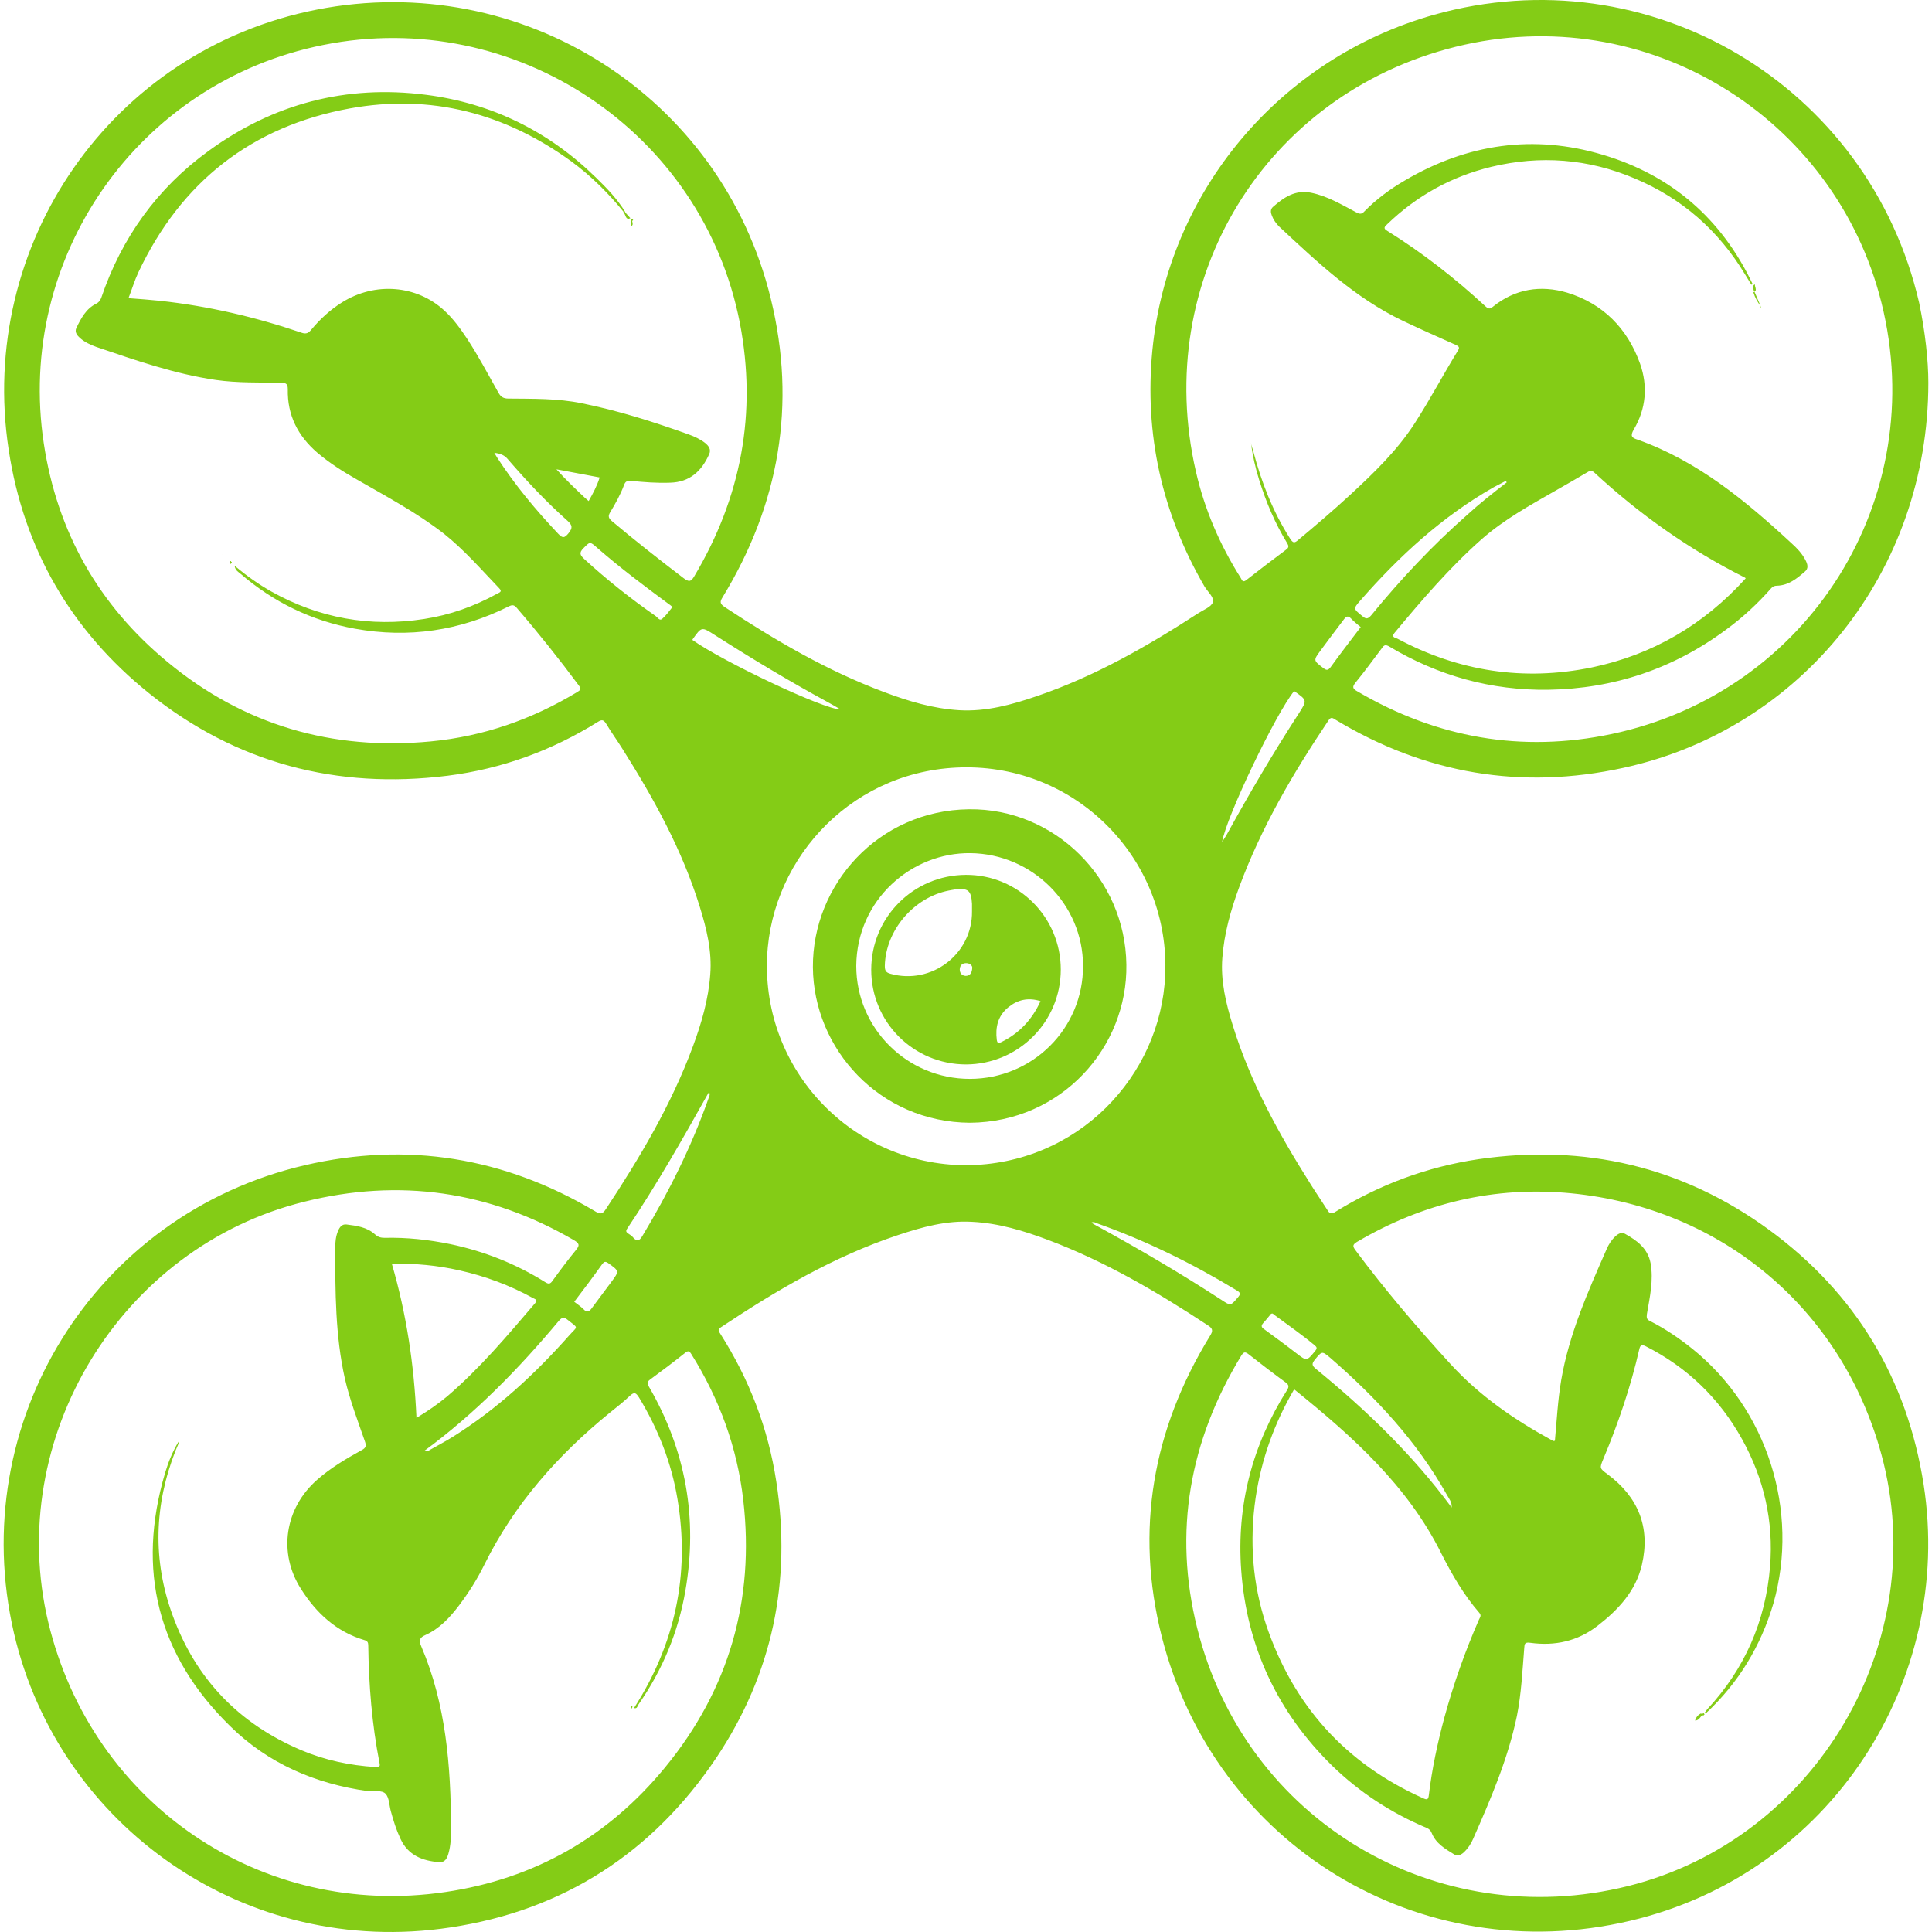 <svg width="80" height="80" viewBox="0 0 264 265" fill="none" xmlns="http://www.w3.org/2000/svg">
<path d="M264 52.511C264 78.36 246.602 100.003 222.158 105.324C208.175 108.38 195.019 106.151 182.725 98.745C182.366 98.529 182.078 98.241 181.719 98.816C176.866 106.043 172.481 113.521 169.461 121.718C168.311 124.845 167.412 128.045 167.16 131.389C166.909 134.588 167.664 137.644 168.598 140.664C171.007 148.466 174.925 155.548 179.238 162.379C179.993 163.601 180.82 164.788 181.575 165.974C181.863 166.478 182.114 166.55 182.653 166.226C188.692 162.487 195.271 160.042 202.28 159C216.874 156.878 230.282 160.006 242.181 168.707C254.007 177.371 261.088 189.127 263.353 203.616C267.523 230.436 250.664 257.004 223.057 263.476C194.3 270.234 166.118 253.121 158.857 224.504C155.154 209.871 157.599 196.066 165.471 183.231C165.902 182.548 165.866 182.225 165.183 181.793C158.246 177.227 151.092 173.021 143.256 170.073C139.913 168.814 136.462 167.772 132.868 167.592C129.309 167.376 125.966 168.311 122.623 169.426C113.888 172.338 106.016 176.976 98.395 182.045C97.856 182.404 98.107 182.62 98.323 182.98C102.277 189.199 104.865 195.922 105.98 203.22C108.101 216.882 105.44 229.609 97.748 241.114C89.013 254.128 76.791 262.037 61.298 264.374C33.188 268.653 7.594 250.533 1.412 224C-5.274 195.167 12.411 166.55 41.312 159.827C55.367 156.555 68.703 158.748 81.141 166.154C81.824 166.585 82.147 166.55 82.615 165.83C87.288 158.748 91.601 151.486 94.549 143.504C95.735 140.305 96.67 137.069 96.921 133.654C97.173 130.454 96.418 127.398 95.483 124.378C93.075 116.577 89.157 109.494 84.843 102.663C84.124 101.513 83.334 100.434 82.65 99.284C82.327 98.78 82.111 98.637 81.536 98.996C75.21 102.951 68.308 105.467 60.903 106.402C45.698 108.308 31.894 104.677 19.924 95.077C9.248 86.485 2.742 75.268 0.693 61.714C-3.621 33.564 14.712 6.852 42.966 1.315C71.076 -4.186 98.431 13.143 105.225 40.97C108.784 55.495 106.375 69.192 98.611 81.919C98.179 82.602 98.287 82.854 98.934 83.285C105.872 87.851 112.989 92.022 120.79 94.934C124.133 96.192 127.512 97.198 131.07 97.414C134.773 97.63 138.295 96.659 141.746 95.473C149.655 92.776 156.88 88.642 163.853 84.112C164.572 83.645 165.651 83.249 165.866 82.602C166.082 81.955 165.147 81.164 164.716 80.445C158.893 70.414 156.448 59.593 157.563 48.052C159.72 26.194 175.069 8.002 196.169 2.034C225.681 -6.271 255.84 11.633 262.742 41.545C263.569 45.5 264 49.455 264 52.511ZM233.446 235.038C233.41 235.002 233.374 234.93 233.338 234.894C233.446 234.75 233.553 234.606 233.661 234.462C238.802 228.926 241.677 222.383 242.288 214.869C242.792 208.685 241.462 202.825 238.442 197.396C235.351 191.824 230.929 187.545 225.25 184.669C224.747 184.418 224.495 184.418 224.351 185.065C223.165 190.242 221.475 195.203 219.426 200.093C218.887 201.387 218.887 201.387 220.002 202.214C224.207 205.342 225.897 209.476 224.711 214.617C223.884 218.212 221.475 220.801 218.636 222.994C215.904 225.115 212.776 225.798 209.397 225.331C208.643 225.223 208.607 225.475 208.571 226.05C208.319 229.142 208.175 232.305 207.564 235.361C206.342 241.257 203.97 246.758 201.561 252.223C201.274 252.906 200.842 253.553 200.267 254.092C199.872 254.452 199.368 254.631 198.937 254.344C197.715 253.589 196.457 252.87 195.882 251.432C195.738 251.072 195.522 250.856 195.163 250.713C190.31 248.663 185.996 245.859 182.222 242.192C174.709 234.822 170.503 225.834 169.749 215.372C169.102 206.492 171.258 198.223 176.039 190.673C176.327 190.206 176.291 189.954 175.859 189.631C174.134 188.372 172.445 187.078 170.755 185.748C170.252 185.352 170.072 185.46 169.749 185.963C162.667 197.612 160.403 210.087 163.71 223.317C170.288 249.706 196.457 265.273 222.841 258.694C248.615 252.259 264.539 225.151 257.566 199.517C252.138 179.564 235.71 165.687 214.969 163.673C204.473 162.667 194.695 165.004 185.601 170.36C185.026 170.72 185.026 170.936 185.385 171.439C189.447 176.904 193.869 182.081 198.47 187.114C202.46 191.464 207.205 194.736 212.345 197.54C212.489 197.612 212.597 197.72 212.776 197.612C213.028 194.844 213.172 192.075 213.639 189.307C214.718 182.979 217.306 177.191 219.858 171.367C220.145 170.684 220.541 170.073 221.08 169.569C221.475 169.21 221.943 168.958 222.41 169.246C224.028 170.145 225.501 171.223 225.897 173.237C226.328 175.609 225.789 177.91 225.394 180.247C225.322 180.786 225.394 181.002 225.861 181.218C227.91 182.26 229.815 183.555 231.612 184.993C241.893 193.262 246.35 207.211 242.756 219.902C241.03 225.762 237.975 230.831 233.446 235.038ZM239.736 39.065C239.449 38.597 239.161 38.13 238.873 37.662C235.243 31.622 230.21 27.2 223.704 24.468C217.342 21.772 210.763 21.268 204.041 22.886C198.578 24.216 193.833 26.841 189.771 30.76C189.447 31.083 189.16 31.299 189.771 31.658C194.623 34.678 199.081 38.166 203.287 42.048C203.646 42.372 203.862 42.408 204.257 42.084C207.313 39.604 210.835 39.065 214.466 40.143C219.391 41.653 222.734 45.068 224.459 49.886C225.537 52.942 225.286 56.07 223.596 58.91C223.057 59.845 223.345 60.06 224.135 60.312C232.403 63.26 238.981 68.725 245.272 74.549C245.991 75.196 246.674 75.915 247.141 76.814C247.429 77.353 247.608 77.964 247.069 78.396C245.955 79.366 244.805 80.301 243.223 80.337C242.899 80.337 242.648 80.445 242.432 80.697C240.599 82.782 238.55 84.687 236.285 86.341C229.024 91.734 220.864 94.466 211.878 94.61C204.041 94.718 196.78 92.705 190.058 88.678C189.555 88.39 189.339 88.462 189.052 88.894C187.866 90.475 186.679 92.093 185.421 93.639C184.954 94.215 185.026 94.466 185.673 94.826C196.565 101.225 208.211 103.274 220.541 100.686C247.644 94.969 264.288 68.329 257.566 41.509C251.203 16.055 225.358 -0.087 199.153 6.42C172.948 12.928 157.491 38.417 163.53 64.662C164.716 69.875 166.837 74.765 169.677 79.259C169.856 79.546 169.928 79.978 170.467 79.546C172.265 78.144 174.098 76.742 175.931 75.376C176.327 75.088 176.255 74.837 176.039 74.477C174.386 71.781 173.163 68.868 172.229 65.885C171.69 64.195 171.294 62.433 171.079 60.672C171.115 61.103 171.294 61.462 171.402 61.894C172.516 66.136 174.098 70.199 176.471 73.902C176.83 74.441 177.01 74.549 177.549 74.082C179.957 72.068 182.33 70.055 184.63 67.934C187.902 64.914 191.137 61.822 193.581 58.011C195.666 54.775 197.463 51.36 199.476 48.088C199.8 47.585 199.512 47.477 199.153 47.297C196.744 46.219 194.3 45.14 191.892 43.99C185.349 40.862 180.173 35.937 174.961 31.083C174.529 30.652 174.17 30.148 173.954 29.573C173.775 29.142 173.739 28.71 174.098 28.387C175.608 27.057 177.189 25.978 179.382 26.445C181.611 26.913 183.516 28.063 185.493 29.106C185.96 29.358 186.248 29.429 186.643 28.998C188.297 27.308 190.202 25.906 192.251 24.72C200.77 19.722 209.865 18.392 219.355 21.232C228.773 24.037 235.638 30.005 239.88 38.921C239.844 38.957 239.772 38.993 239.736 39.065ZM86.461 234.283C92.104 225.51 94.153 215.947 92.428 205.629C91.601 200.632 89.768 195.994 87.144 191.68C86.748 191.069 86.533 190.853 85.886 191.464C85.023 192.291 84.088 193.01 83.154 193.765C76.036 199.553 70.033 206.312 65.935 214.617C64.965 216.594 63.779 218.464 62.449 220.226C61.191 221.879 59.789 223.389 57.883 224.252C57.057 224.612 56.913 224.971 57.272 225.798C60.687 233.779 61.334 242.228 61.37 250.785C61.37 251.935 61.334 253.121 61.011 254.236C60.831 254.883 60.544 255.494 59.717 255.422C57.452 255.243 55.475 254.488 54.433 252.223C53.857 251 53.462 249.742 53.103 248.412C52.887 247.621 52.887 246.614 52.42 246.075C51.88 245.464 50.802 245.787 49.975 245.679C42.75 244.673 36.28 241.904 31.067 236.763C21.11 227.02 18.199 215.336 22.153 201.998C22.584 200.56 23.159 199.122 23.986 197.756C24.022 197.899 24.058 197.935 24.022 197.935C23.878 198.259 23.734 198.619 23.591 198.942C20.643 206.42 20.427 214.006 23.159 221.52C26.323 230.256 32.254 236.44 40.845 240.071C44.08 241.437 47.495 242.156 50.982 242.372C51.377 242.408 51.701 242.408 51.557 241.833C50.514 236.512 50.083 231.119 50.011 225.69C50.011 225.295 49.903 225.079 49.508 224.971C45.626 223.821 42.858 221.232 40.773 217.925C37.61 212.963 38.58 206.851 43.002 202.969C44.835 201.351 46.956 200.093 49.112 198.906C49.724 198.583 49.76 198.295 49.544 197.684C48.573 194.88 47.495 192.075 46.812 189.127C45.482 183.195 45.482 177.155 45.482 171.151C45.482 170.36 45.554 169.569 45.877 168.814C46.093 168.311 46.416 167.88 47.028 167.952C48.429 168.131 49.831 168.311 50.946 169.318C51.341 169.677 51.737 169.785 52.24 169.785C55.295 169.713 58.279 170.037 61.262 170.648C65.9 171.619 70.249 173.344 74.275 175.861C74.742 176.149 74.958 176.149 75.281 175.681C76.324 174.243 77.402 172.805 78.517 171.439C79.056 170.792 78.948 170.54 78.229 170.109C66.618 163.35 54.289 161.588 41.276 164.824C16.042 171.044 0.082 197.252 6.121 222.526C12.124 247.441 35.309 263.26 60.579 259.521C72.801 257.723 82.902 251.971 90.738 242.408C99.473 231.766 103.032 219.471 101.45 205.773C100.624 198.547 98.179 191.896 94.333 185.748C94.046 185.28 93.866 185.244 93.47 185.568C91.889 186.826 90.271 188.049 88.653 189.235C88.222 189.559 88.294 189.774 88.51 190.206C93.578 198.942 95.232 208.29 93.506 218.212C92.536 223.857 90.379 229.034 87.108 233.743C86.928 233.959 86.928 234.427 86.461 234.283ZM85.131 29.178C83.01 26.553 80.638 24.18 77.906 22.167C68.775 15.516 58.602 12.856 47.495 14.869C34.051 17.314 24.346 24.935 18.486 37.339C17.947 38.489 17.587 39.712 17.12 40.898C18.63 41.006 20.032 41.114 21.434 41.258C28.084 41.977 34.554 43.487 40.881 45.644C41.492 45.859 41.815 45.68 42.175 45.248C43.397 43.774 44.799 42.48 46.416 41.473C50.946 38.633 56.661 39.1 60.436 42.588C61.694 43.738 62.664 45.104 63.599 46.507C65.145 48.879 66.475 51.396 67.876 53.877C68.2 54.452 68.559 54.668 69.243 54.668C72.621 54.703 76 54.632 79.308 55.315C84.304 56.321 89.157 57.867 93.974 59.593C94.764 59.881 95.555 60.24 96.238 60.779C96.706 61.175 97.065 61.642 96.777 62.289C95.735 64.626 94.117 66.136 91.421 66.208C89.624 66.28 87.827 66.136 86.029 65.956C85.526 65.921 85.275 66.028 85.095 66.532C84.592 67.862 83.909 69.084 83.19 70.271C82.866 70.81 82.974 71.062 83.405 71.457C86.605 74.153 89.912 76.742 93.255 79.294C93.974 79.834 94.261 79.834 94.728 79.043C101.163 68.221 103.356 56.681 100.983 44.313C95.879 18.033 70.105 0.884 43.828 6.169C18.45 11.238 1.627 35.29 5.51 60.851C7.343 72.967 13.058 83.034 22.476 90.799C32.937 99.463 45.087 102.987 58.602 101.693C65.792 101.009 72.478 98.673 78.66 94.934C79.092 94.682 79.272 94.502 78.876 93.999C76.18 90.368 73.34 86.808 70.393 83.393C70.033 82.962 69.782 82.926 69.278 83.177C62.592 86.521 55.547 87.564 48.178 86.233C42.247 85.155 36.999 82.602 32.433 78.647C32.182 78.432 31.786 78.252 31.678 77.605C33.368 79.007 34.986 80.157 36.711 81.128C43.253 84.795 50.263 86.053 57.668 84.903C61.191 84.364 64.534 83.177 67.661 81.452C67.948 81.272 68.488 81.2 67.948 80.661C65.504 78.108 63.167 75.412 60.364 73.183C56.661 70.307 52.527 68.114 48.465 65.777C46.56 64.698 44.691 63.512 43.002 62.074C40.342 59.773 38.904 56.932 38.976 53.409C38.976 52.654 38.76 52.511 38.077 52.511C35.093 52.439 32.074 52.546 29.09 52.115C23.447 51.288 18.091 49.419 12.699 47.585C11.908 47.297 11.117 46.938 10.47 46.363C10.075 46.003 9.715 45.572 9.967 44.996C10.614 43.666 11.297 42.336 12.699 41.653C13.058 41.473 13.238 41.222 13.382 40.862C16.186 32.593 21.074 25.798 28.12 20.693C36.999 14.222 46.992 11.597 57.919 12.999C66.942 14.15 74.742 17.997 81.249 24.36C82.722 25.798 84.196 27.308 85.275 29.106C85.239 29.106 85.167 29.142 85.131 29.178ZM177.01 190.565C174.278 195.239 172.516 200.164 171.726 205.449C170.863 211.381 171.294 217.206 173.163 222.85C176.866 233.887 184.019 241.869 194.695 246.65C195.235 246.902 195.414 246.866 195.486 246.219C195.918 242.624 196.672 239.1 197.607 235.613C198.865 231.011 200.447 226.517 202.352 222.167C202.496 221.843 202.747 221.592 202.388 221.196C200.267 218.752 198.649 215.947 197.212 213.107C192.575 203.76 185.026 197.037 177.01 190.565ZM131.969 159.827C147.318 159.755 158.713 147.603 159.324 133.761C160.007 118.266 147.677 105.252 132.077 105.252C116.764 105.252 105.369 117.403 104.722 131.209C104.003 146.776 116.368 159.755 131.969 159.827ZM238.945 79.331C238.873 79.259 238.873 79.223 238.838 79.223C231.253 75.412 224.387 70.558 218.168 64.806C217.809 64.482 217.557 64.554 217.234 64.77C215.796 65.633 214.322 66.46 212.884 67.287C209.361 69.3 205.767 71.277 202.711 73.974C198.326 77.856 194.516 82.314 190.777 86.808C190.274 87.42 190.885 87.456 191.173 87.599C199.584 92.093 208.463 93.46 217.809 91.554C226.113 89.828 233.158 85.73 238.945 79.331ZM56.625 194.484C58.171 193.549 59.537 192.615 60.831 191.536C65.324 187.689 69.099 183.195 72.909 178.737C73.304 178.27 72.873 178.198 72.621 178.054C69.422 176.292 66.043 175.034 62.485 174.243C59.465 173.56 56.41 173.273 53.246 173.344C55.259 180.247 56.302 187.222 56.625 194.484ZM198.614 206.78C198.685 206.025 198.218 205.521 197.931 204.982C193.833 197.684 188.225 191.68 181.97 186.251C180.82 185.28 180.82 185.316 179.85 186.503C179.418 187.042 179.418 187.294 179.993 187.761C186.859 193.37 193.258 199.517 198.614 206.78ZM206.162 66.172C206.126 66.1 206.09 66.028 206.054 65.956C205.515 66.244 204.94 66.532 204.401 66.819C197.319 70.846 191.424 76.275 186.104 82.35C185.098 83.501 185.134 83.501 186.32 84.472C186.823 84.903 187.075 84.975 187.578 84.4C191.604 79.474 195.953 74.837 200.734 70.63C202.46 69.048 204.293 67.61 206.162 66.172ZM57.74 198.978C58.099 199.158 58.351 198.942 58.602 198.798C59.609 198.223 60.651 197.684 61.622 197.073C67.697 193.262 72.873 188.48 77.618 183.123C78.732 181.865 78.912 182.26 77.366 181.038C76.863 180.643 76.612 180.643 76.144 181.182C70.644 187.761 64.677 193.873 57.74 198.978ZM91.745 83.249C91.529 83.07 91.35 82.926 91.134 82.782C87.827 80.337 84.52 77.856 81.392 75.124C80.386 74.225 80.422 74.297 79.523 75.196C78.876 75.843 79.092 76.167 79.631 76.67C82.722 79.51 85.993 82.099 89.444 84.507C89.696 84.687 89.984 85.227 90.343 84.867C90.882 84.4 91.278 83.825 91.745 83.249ZM177.01 94.79C174.529 97.81 167.736 111.939 167.124 115.498C167.412 115.031 167.592 114.779 167.736 114.527C170.863 108.847 174.134 103.274 177.657 97.846C178.807 96.048 178.807 96.048 177.01 94.79ZM96.777 149.796C96.706 149.904 96.634 149.94 96.634 149.976C93.111 156.267 89.552 162.523 85.526 168.527C85.311 168.85 85.382 168.994 85.634 169.174C85.886 169.354 86.173 169.498 86.353 169.749C86.892 170.36 87.216 170.181 87.611 169.534C91.242 163.494 94.369 157.238 96.706 150.587C96.777 150.371 96.921 150.156 96.777 149.796ZM149.187 167.7C149.367 167.808 149.511 167.916 149.655 167.988C155.586 171.223 161.409 174.639 167.053 178.306C168.311 179.133 168.275 179.133 169.245 178.018C169.677 177.515 169.713 177.335 169.102 176.976C162.991 173.273 156.628 170.145 149.906 167.772C149.69 167.664 149.475 167.556 149.187 167.7ZM94.477 87.779C98.683 90.763 112.558 97.342 114.787 97.306C114.104 96.911 113.564 96.587 113.025 96.3C107.741 93.424 102.601 90.332 97.532 87.096C95.735 85.946 95.735 85.946 94.513 87.671C94.477 87.743 94.477 87.779 94.477 87.779ZM67.301 62.11C67.481 62.433 67.589 62.577 67.661 62.721C70.105 66.496 72.981 69.947 76.072 73.219C76.683 73.866 76.935 73.794 77.474 73.147C78.049 72.428 78.049 72.068 77.33 71.421C74.419 68.833 71.723 65.956 69.171 63.008C68.703 62.433 68.164 62.217 67.301 62.11ZM174.062 180.175C173.811 180.139 173.739 180.319 173.631 180.463C173.343 180.786 173.092 181.146 172.804 181.434C172.445 181.829 172.48 182.045 172.912 182.332C174.386 183.411 175.859 184.489 177.297 185.604C178.735 186.718 178.735 186.718 179.885 185.316C180.209 184.921 180.137 184.777 179.778 184.489C178.052 183.051 176.183 181.757 174.386 180.427C174.314 180.355 174.17 180.247 174.062 180.175ZM186.14 86.017C185.673 85.622 185.206 85.263 184.81 84.831C184.451 84.472 184.199 84.472 183.875 84.903C182.797 86.341 181.683 87.779 180.64 89.217C179.634 90.583 179.634 90.583 181 91.626C181.431 91.95 181.647 91.986 182.006 91.518C183.228 89.828 184.523 88.139 185.781 86.485C185.889 86.341 185.996 86.197 186.14 86.017ZM78.265 178.557C78.66 178.881 79.128 179.169 79.487 179.528C80.026 180.139 80.35 179.888 80.709 179.384C81.572 178.198 82.471 177.047 83.334 175.861C84.484 174.315 84.448 174.351 82.902 173.237C82.507 172.985 82.363 173.057 82.111 173.38C80.853 175.142 79.559 176.868 78.265 178.557ZM81.752 65.489C79.775 65.129 77.798 64.734 75.821 64.374C77.079 65.777 78.409 67.035 79.739 68.293C79.883 68.437 80.062 68.545 80.242 68.725C80.853 67.646 81.392 66.639 81.752 65.489Z" fill="#84CC16"/>
<path d="M85.136 29C85.409 29.288 85.682 29.623 85.954 29.91H86C85.227 30.294 85.364 29.335 85 29.144C85 29.096 85.091 29.048 85.136 29Z" fill="#84CC16"/>
<path d="M86 30.184C86.036 30.005 86.144 29.933 86.288 30.076C86.323 30.113 86.359 30.22 86.323 30.22C86.216 30.4 86.144 30.076 86 30.184Z" fill="#84CC16"/>
<path d="M86.088 31C86.196 30.714 85.765 30.214 86.196 30C86.196 30 86.16 30 86.196 30C86.124 30.357 86.484 30.857 86.088 31C86.088 31 86.052 31 86.088 31Z" fill="#84CC16"/>
<path d="M31.108 77C31.18 77.072 31.323 77.144 31.216 77.252C31.072 77.395 31.036 77.216 31 77.108C31.036 77.108 31.072 77.072 31.108 77Z" fill="#84CC16"/>
<path d="M31.108 77C31.18 77.072 31.216 77.108 31.288 77.18C31.252 77.216 31.216 77.252 31.18 77.324C31.072 77.324 31 77.252 31 77.144C31.036 77.072 31.072 77.036 31.108 77Z" fill="#84CC16"/>
<path d="M31 77.078C31.144 76.898 31.216 77.078 31.288 77.149C31.252 77.185 31.216 77.221 31.18 77.257C31.072 77.257 31.036 77.185 31 77.078C31 77.078 31.036 77.041 31 77.078Z" fill="#84CC16"/>
<path d="M31.216 77.192C31.072 77.192 31.036 77.156 31.036 77.013H31C31.18 76.977 31.252 77.013 31.216 77.192Z" fill="#84CC16"/>
<path d="M31 77.016C31.072 77.016 31.144 77.052 31.216 77.052C31.18 77.088 31.18 77.16 31.144 77.196H31.18C31.072 77.196 31 77.124 31 77.016C31 77.016 31.036 76.98 31 77.016Z" fill="#84CC16"/>
<path d="M31.144 77.18C31.108 77.144 31.072 77.072 31 77.036C31.036 77.036 31.072 77 31.072 77C31.216 77.072 31.216 77.144 31.144 77.18C31.144 77.18 31.144 77.216 31.144 77.18Z" fill="#84CC16"/>
<path d="M30.016 76L30.052 76.036C30.016 76.036 30.016 76 30.016 76C30.016 76 29.98 76 30.016 76Z" fill="#84CC16"/>
<path d="M30 76.016C30.037 75.98 30.037 76.016 30 76.016C30.037 76.016 30 76.016 30 76.016Z" fill="#84CC16"/>
<path d="M86.117 234C86.369 234.072 86.189 234.216 86.153 234.324C86.153 234.359 86.01 234.359 86.01 234.359C85.974 234.216 86.046 234.108 86.117 234C86.117 234 86.153 234.036 86.117 234Z" fill="#84CC16"/>
<path d="M240.148 40C240.444 40.654 240.704 41.346 241 42C240.556 41.418 240.222 40.8 240 40.109C240.037 40.073 240.111 40.036 240.148 40Z" fill="#84CC16"/>
<path d="M240.144 39C240.216 39.286 240.252 39.5 240.323 39.786C240.288 39.857 240.216 39.929 240.18 40C240.036 39.857 240 39.571 240 39.286C240.036 39.143 240.108 39.071 240.144 39Z" fill="#84CC16"/>
<path d="M241.036 42C241.036 42.036 241.072 42.108 241.072 42.144C241.072 42.18 241.036 42.18 241.036 42.216C241.036 42.18 241 42.108 241 42.072C241 42.036 241.036 42 241.036 42Z" fill="#84CC16"/>
<path d="M240.18 39C240.216 39.214 240.288 39.429 240.324 39.714C240.288 39.786 240.216 39.929 240.18 40C240.036 39.857 240 39.571 240 39.286C240.036 39.143 240.108 39.071 240.18 39Z" fill="#84CC16"/>
<path d="M233 235.2C232.722 235.533 232.5 236 232 236C232.167 235.467 232.444 235.2 232.833 235C232.833 235.067 232.944 235.133 233 235.2Z" fill="#84CC16"/>
<path d="M233.288 235.144C233.216 235.216 233.18 235.252 233.108 235.324C233.072 235.288 233.036 235.216 233 235.18C233.072 235.108 233.108 235.072 233.18 235C233.18 235.036 233.216 235.072 233.288 235.144Z" fill="#84CC16"/>
<path d="M233.288 235.144C233.216 235.18 233.18 235.252 233.108 235.288C233.072 235.252 233.036 235.216 233 235.18C233 235.072 233.072 235 233.18 235C233.252 235.072 233.288 235.108 233.288 235.144Z" fill="#84CC16"/>
<path d="M132.553 154C120.155 153.928 111.073 143.872 111 132.663C110.928 121.382 119.939 111.146 132.409 111.002C144.122 110.857 153.853 120.481 153.997 132.303C154.178 143.656 145.095 153.892 132.553 154ZM132.517 147.981C141.131 147.981 148.087 141.061 148.051 132.483C148.051 124.013 141.095 117.129 132.625 117.021C124.552 116.913 117.019 123.4 116.947 132.483C116.947 141.061 123.939 147.981 132.517 147.981Z" fill="#84CC16"/>
<path d="M145 132.982C145 140.166 139.186 145.964 132.018 146C124.814 146 119 140.202 119 133.018C119 125.835 124.778 120.037 131.982 120C139.149 119.964 145 125.798 145 132.982ZM132.823 124.996C132.823 124.668 132.823 124.303 132.823 123.975C132.713 122.115 132.311 121.787 130.446 122.006C130.153 122.042 129.897 122.115 129.641 122.152C124.814 123.1 120.975 127.621 120.865 132.471C120.865 133.091 120.975 133.383 121.633 133.565C127.264 135.133 132.896 130.867 132.823 124.996ZM142.221 137.321C140.502 136.774 139.039 137.139 137.759 138.196C136.37 139.363 136.004 140.895 136.224 142.645C136.297 143.119 136.48 143.119 136.845 142.937C139.295 141.734 141.051 139.874 142.221 137.321ZM132.859 132.727C132.859 132.435 132.53 132.107 132.018 132.107C131.543 132.107 131.177 132.362 131.141 132.945C131.141 133.529 131.47 133.821 131.945 133.857C132.457 133.857 132.823 133.565 132.859 132.727Z" fill="#84CC16"/>
</svg>

